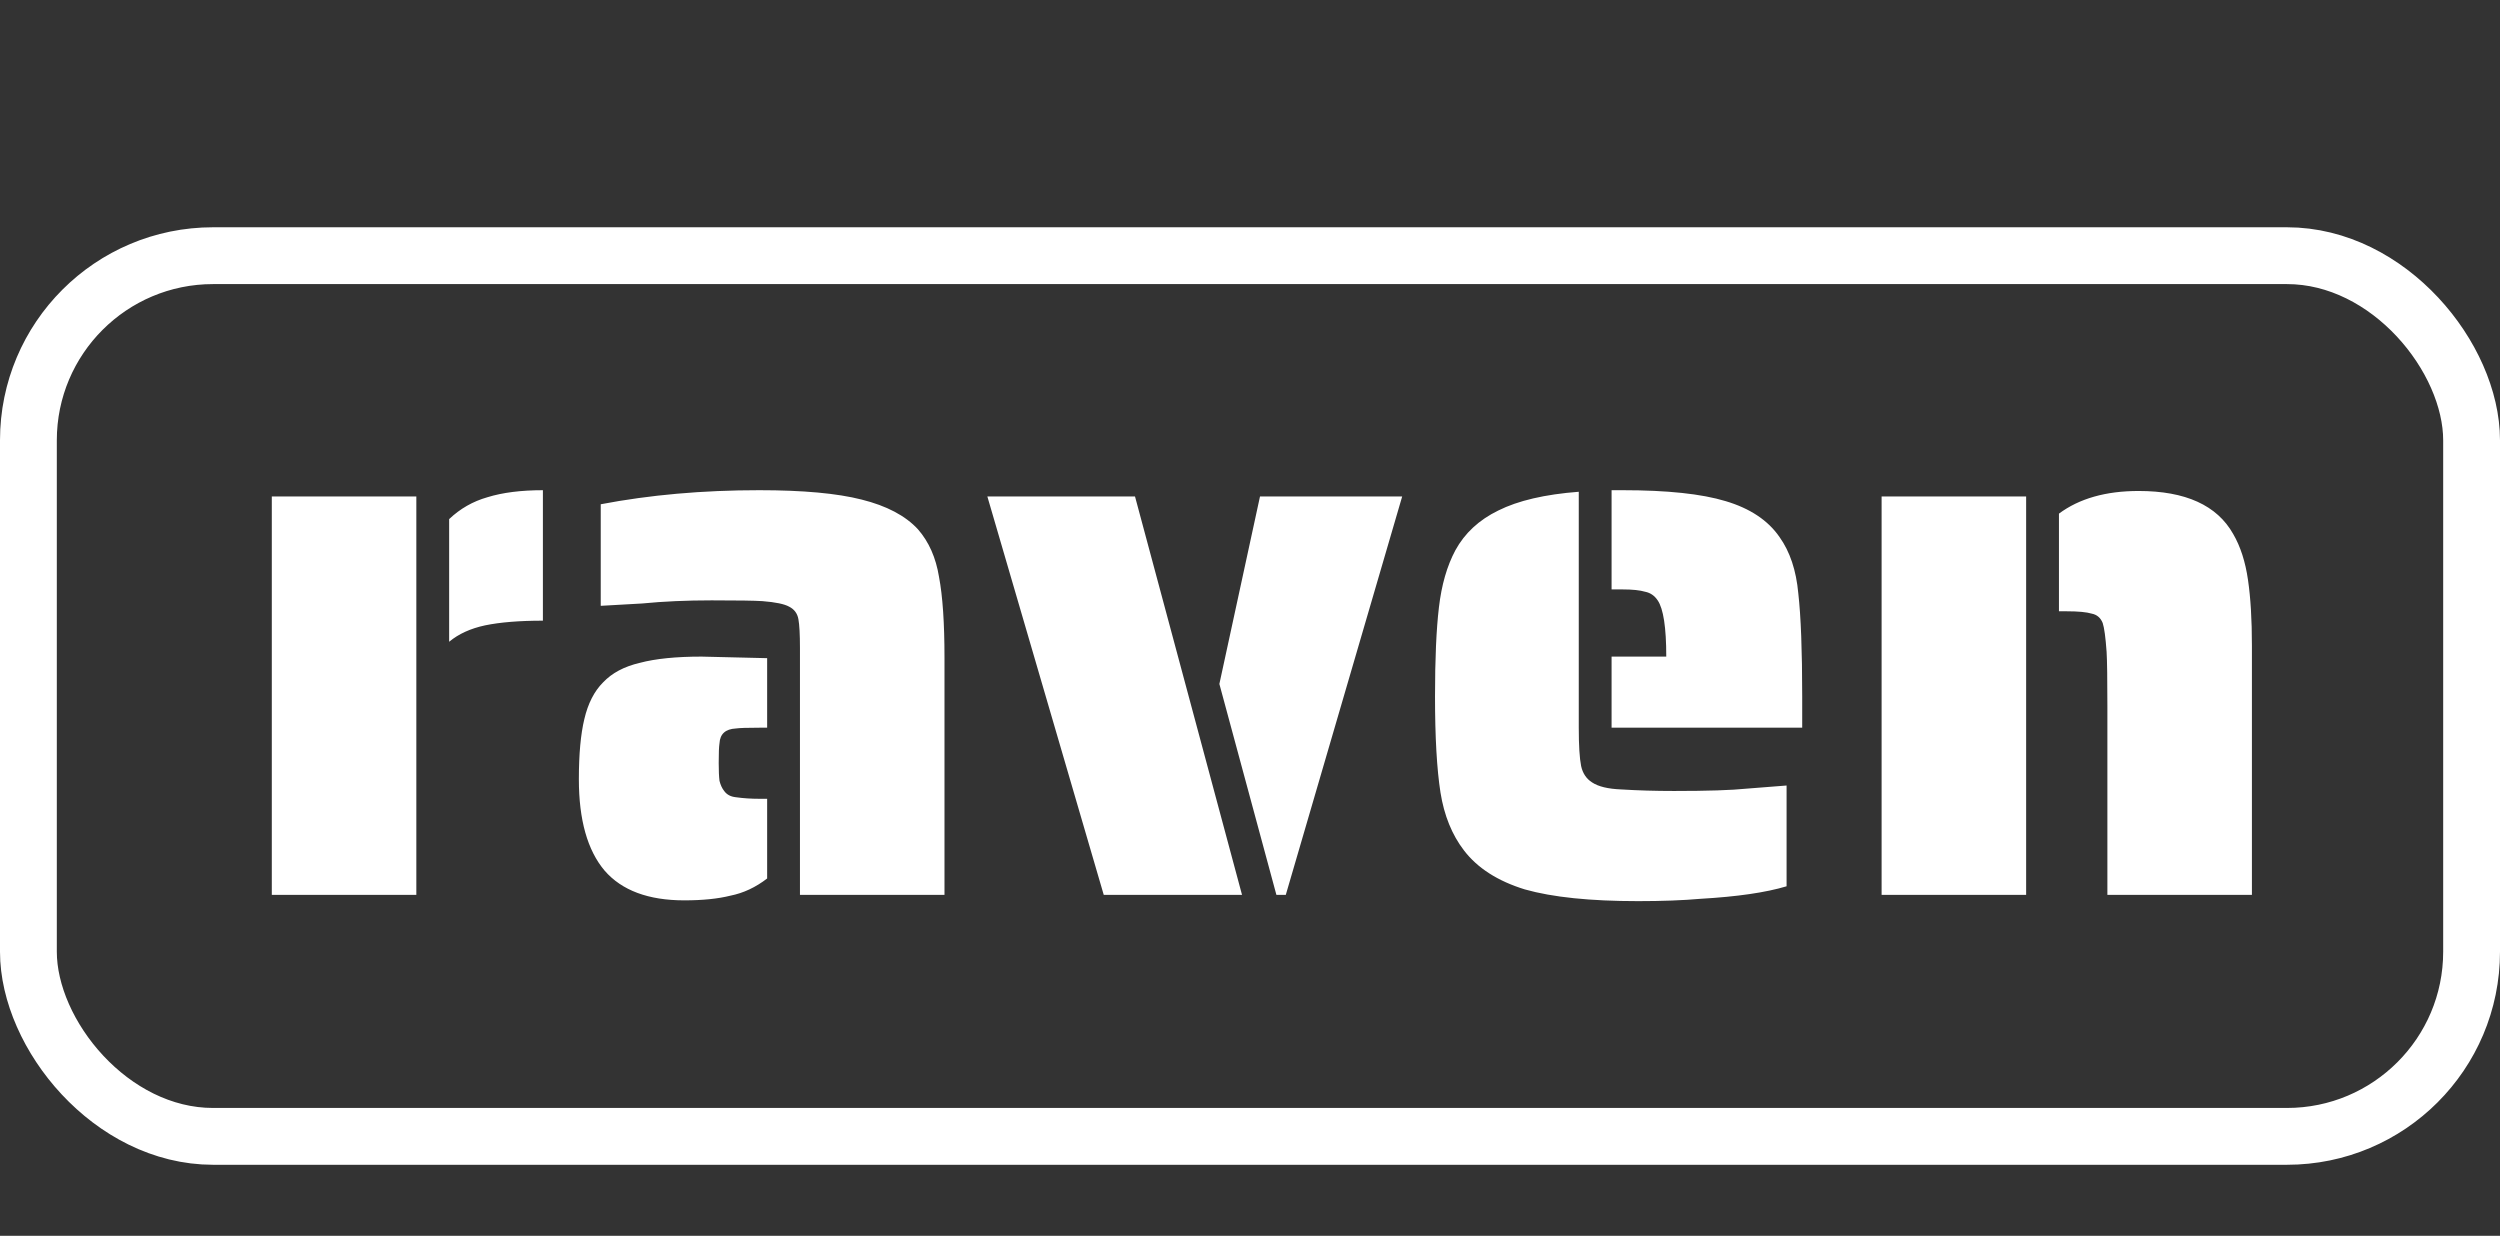 <svg width="176" height="87" viewBox="0 0 176 87" fill="none" xmlns="http://www.w3.org/2000/svg">
<rect x="0" y="0" width="176" height="87" fill="#333333" stroke="none"/>
<rect x="2" y="18" width="172" height="62" rx="13" stroke="white" stroke-width="4"/>
<path d="M31.62 36.545C32.39 35.812 33.288 35.298 34.315 35.005C35.378 34.675 36.68 34.51 38.22 34.51V43.695C36.57 43.695 35.213 43.805 34.15 44.025C33.123 44.245 32.28 44.63 31.62 45.18V36.545ZM19.135 34.95H29.31V63H19.135V34.95ZM56.317 45.62C56.317 44.667 56.281 43.988 56.207 43.585C56.134 43.182 55.914 42.888 55.547 42.705C55.217 42.522 54.594 42.393 53.677 42.32C53.127 42.283 51.935 42.265 50.102 42.265C48.342 42.265 46.711 42.338 45.207 42.485L42.292 42.65V35.5C45.739 34.84 49.461 34.51 53.457 34.51C56.537 34.51 58.939 34.73 60.662 35.17C62.422 35.61 63.742 36.307 64.622 37.26C65.392 38.14 65.887 39.258 66.107 40.615C66.364 41.972 66.492 43.86 66.492 46.28V63H56.317V45.62ZM48.177 63.385C45.647 63.385 43.777 62.688 42.567 61.295C41.357 59.865 40.752 57.72 40.752 54.86C40.752 53.1 40.88 51.688 41.137 50.625C41.394 49.525 41.834 48.663 42.457 48.04C43.081 47.38 43.942 46.922 45.042 46.665C46.142 46.372 47.59 46.225 49.387 46.225L54.007 46.335V51.23H53.457C52.614 51.23 52.064 51.248 51.807 51.285C51.074 51.322 50.689 51.67 50.652 52.33C50.615 52.55 50.597 53.008 50.597 53.705C50.597 54.255 50.615 54.677 50.652 54.97C50.725 55.263 50.836 55.502 50.982 55.685C51.166 55.942 51.441 56.088 51.807 56.125C52.321 56.198 52.87 56.235 53.457 56.235H54.007V61.845C53.2 62.468 52.339 62.872 51.422 63.055C50.542 63.275 49.461 63.385 48.177 63.385ZM69.509 34.95H79.904L87.439 63H77.704L69.509 34.95ZM85.844 48.15L88.704 34.95H98.714L90.519 63H89.859L85.844 48.15ZM113.455 46.225H117.305C117.305 44.172 117.103 42.852 116.7 42.265C116.48 41.935 116.187 41.733 115.82 41.66C115.453 41.55 114.922 41.495 114.225 41.495H113.455V34.51H114.225C117.378 34.51 119.798 34.767 121.485 35.28C123.208 35.793 124.473 36.637 125.28 37.81C126.013 38.837 126.453 40.157 126.6 41.77C126.783 43.383 126.875 45.803 126.875 49.03V51.23H113.455V46.225ZM115.325 63.44C111.952 63.44 109.293 63.165 107.35 62.615C105.443 62.028 104.013 61.112 103.06 59.865C102.217 58.765 101.667 57.408 101.41 55.795C101.153 54.145 101.025 51.89 101.025 49.03C101.025 46.39 101.117 44.3 101.3 42.76C101.483 41.183 101.868 39.845 102.455 38.745C103.115 37.535 104.123 36.6 105.48 35.94C106.873 35.243 108.762 34.803 111.145 34.62V51.23C111.145 52.477 111.2 53.375 111.31 53.925C111.42 54.438 111.677 54.823 112.08 55.08C112.52 55.373 113.198 55.538 114.115 55.575C115.288 55.648 116.535 55.685 117.855 55.685C120.202 55.685 121.907 55.63 122.97 55.52L125.775 55.3V62.395C124.308 62.835 122.292 63.128 119.725 63.275C118.478 63.385 117.012 63.44 115.325 63.44ZM148.36 49.745C148.36 47.802 148.342 46.518 148.305 45.895C148.232 44.868 148.14 44.19 148.03 43.86C147.883 43.493 147.627 43.273 147.26 43.2C146.893 43.09 146.307 43.035 145.5 43.035H144.95V36.16C146.38 35.097 148.25 34.565 150.56 34.565C153.86 34.565 156.078 35.573 157.215 37.59C157.728 38.47 158.077 39.552 158.26 40.835C158.443 42.082 158.535 43.622 158.535 45.455V63H148.36V49.745ZM132.465 34.95H142.64V63H132.465V34.95Z" fill="white"/>
</svg>
